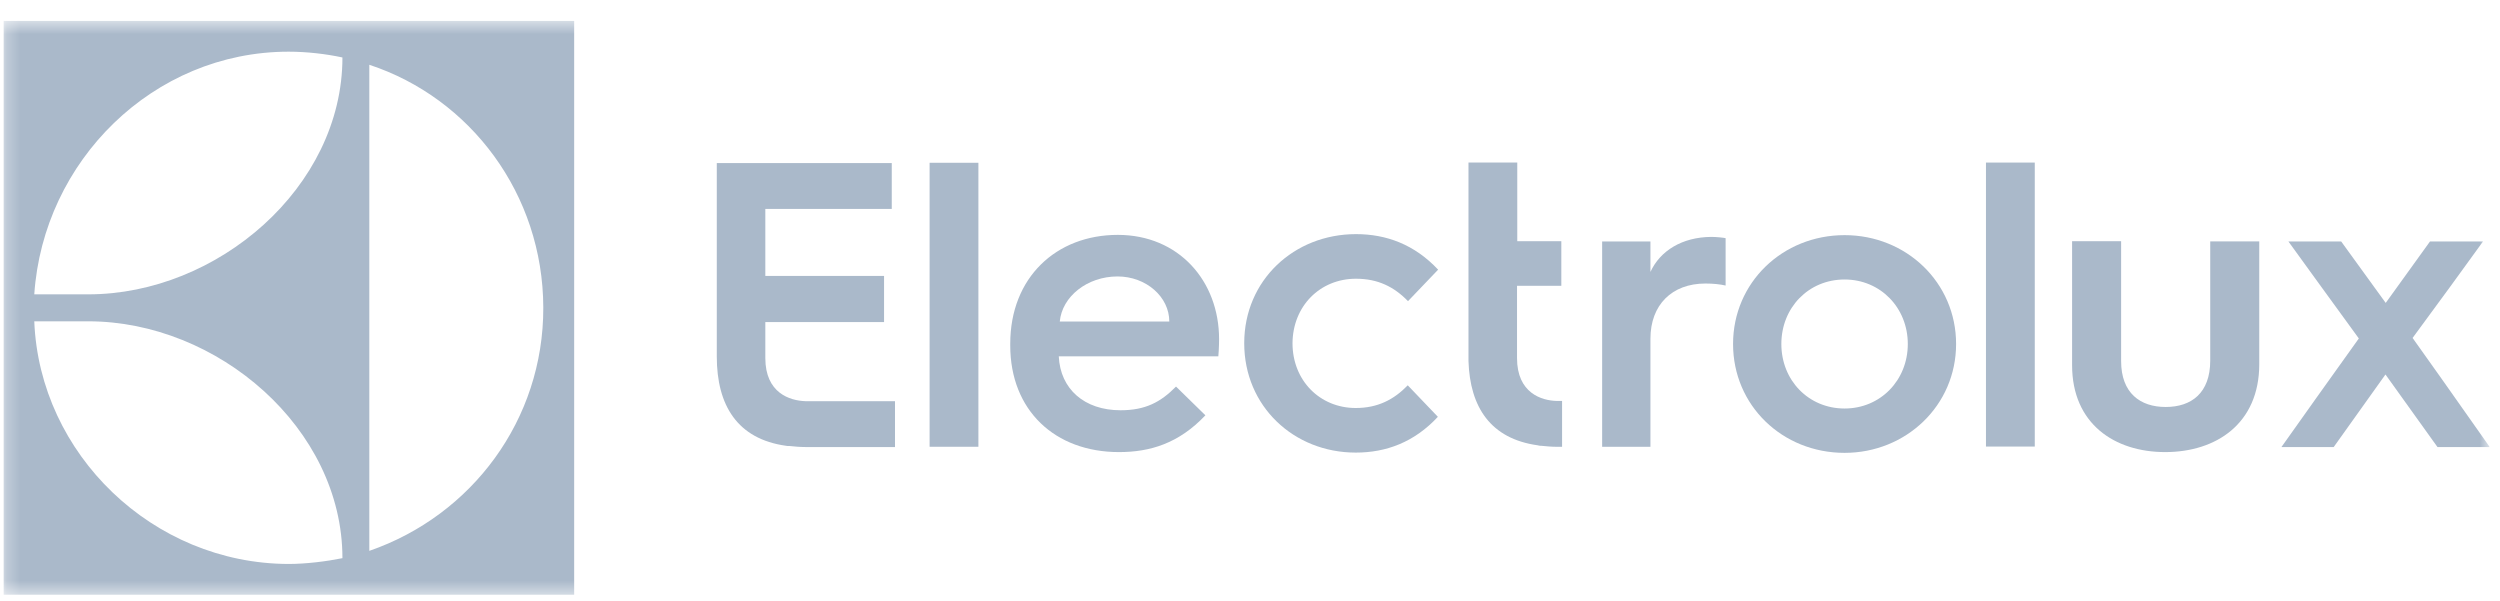 <svg width="183" height="44" viewBox="0 0 183 44" fill="none" xmlns="http://www.w3.org/2000/svg">
<g clip-path="url(#clip0_1_83)">
<mask id="mask0_1_83" style="mask-type:luminance" maskUnits="userSpaceOnUse" x="0" y="1" width="183" height="43">
<path d="M182.25 1.533H0.25V43.533H182.25V1.533Z" fill="white"/>
</mask>
<g mask="url(#mask0_1_83)">
<path d="M0.25 43.533H42.029V1.533H0.25V43.533ZM27.034 4.742C34.431 7.177 39.751 14.205 39.769 22.523C39.788 30.713 34.558 37.722 27.034 40.323V4.742ZM21.13 3.783C22.46 3.783 23.881 3.949 25.066 4.207C25.066 13.725 15.901 21.546 6.463 21.546H2.509C3.165 11.788 11.2 3.783 21.13 3.783ZM6.463 23.52C15.919 23.52 25.066 31.34 25.066 40.858C23.881 41.098 22.387 41.282 21.13 41.282C11.182 41.264 2.892 33.24 2.509 23.52H6.463Z" fill="#AAB9CA"/>
<path d="M56.022 26.212V23.574H64.713V20.199H56.022V15.292H65.277V11.935H52.469V26.101C52.469 29.68 53.981 32.133 57.534 32.631C57.607 32.649 57.68 32.649 57.734 32.649H57.807C58.172 32.686 58.536 32.723 58.937 32.723H65.514V29.366H58.955C57.825 29.329 56.022 28.776 56.022 26.212Z" fill="#AAB9CA"/>
<path d="M68.047 21.728V32.703H71.619V11.915H68.047V21.728Z" fill="#AAB9CA"/>
<path d="M81.821 17.193C77.321 17.193 73.95 20.31 73.95 25.161V25.29C73.95 30.031 77.212 33.093 81.912 33.093C84.172 33.093 86.285 32.466 88.235 30.4L86.085 28.297C84.955 29.441 83.844 30.031 82.022 30.031C79.38 30.031 77.612 28.481 77.503 26.084H89.182C89.237 25.493 89.237 24.829 89.237 24.829C89.237 20.568 86.285 17.193 81.821 17.193ZM77.576 23.538C77.74 21.712 79.58 20.236 81.803 20.236C83.898 20.236 85.593 21.73 85.593 23.538H77.576Z" fill="#AAB9CA"/>
<path d="M99.258 20.403C100.861 20.403 102.046 20.993 103.066 22.045L105.271 19.739C103.54 17.895 101.481 17.138 99.258 17.138C94.721 17.138 91.077 20.514 91.077 25.125C91.077 29.736 94.703 33.13 99.24 33.13C101.463 33.13 103.521 32.374 105.252 30.511L103.048 28.205C102.027 29.257 100.843 29.866 99.24 29.866C96.616 29.866 94.612 27.855 94.612 25.125C94.63 22.414 96.616 20.403 99.258 20.403Z" fill="#AAB9CA"/>
<path d="M111.046 26.213V20.92H114.289V17.655H111.064V11.9H107.493V26.435C107.602 29.81 109.115 32.116 112.558 32.596C112.631 32.614 112.704 32.633 112.777 32.633H112.832C113.196 32.669 113.579 32.706 113.961 32.706H114.344V29.349H113.98C112.85 29.331 111.046 28.777 111.046 26.213Z" fill="#AAB9CA"/>
<path d="M120.812 19.905V17.673H117.277V32.706H120.812V24.793C120.812 22.322 122.379 20.754 124.839 20.754C125.404 20.754 125.914 20.809 126.315 20.901V17.434C126.169 17.397 125.64 17.341 125.258 17.341C123.126 17.36 121.523 18.356 120.812 19.905Z" fill="#AAB9CA"/>
<path d="M135.023 17.212C130.486 17.212 126.86 20.68 126.86 25.181C126.86 29.681 130.468 33.149 135.023 33.149C139.523 33.149 143.186 29.681 143.186 25.181C143.186 20.68 139.542 17.212 135.023 17.212ZM135.023 29.903C132.381 29.903 130.395 27.837 130.395 25.181C130.395 22.525 132.381 20.459 135.023 20.459C137.647 20.459 139.651 22.525 139.651 25.181C139.651 27.837 137.647 29.903 135.023 29.903Z" fill="#AAB9CA"/>
<path d="M145.373 21.362V32.688H148.945V11.9H145.373V21.362Z" fill="#AAB9CA"/>
<path d="M161.789 26.397C161.789 28.776 160.404 29.791 158.527 29.791C156.669 29.791 155.266 28.776 155.266 26.434V17.654H151.677V26.729C151.677 31.027 154.792 33.093 158.491 33.093C162.226 33.093 165.378 31.008 165.378 26.655V22.025V17.672H161.789V26.397Z" fill="#AAB9CA"/>
<path d="M178.843 27.892L176.602 24.738L179.39 20.938L181.758 17.673H177.877L174.634 22.174L171.373 17.673H167.51L169.715 20.717L172.666 24.775L169.569 29.109L167 32.725H170.826L174.616 27.412L178.424 32.725H182.25L178.843 27.892Z" fill="#AAB9CA"/>
</g>
</g>
<defs>
<clipPath id="clip0_1_83">
<rect width="182" height="43" fill="white" transform="translate(0.25 0.81)"/>
</clipPath>
</defs>
</svg>
